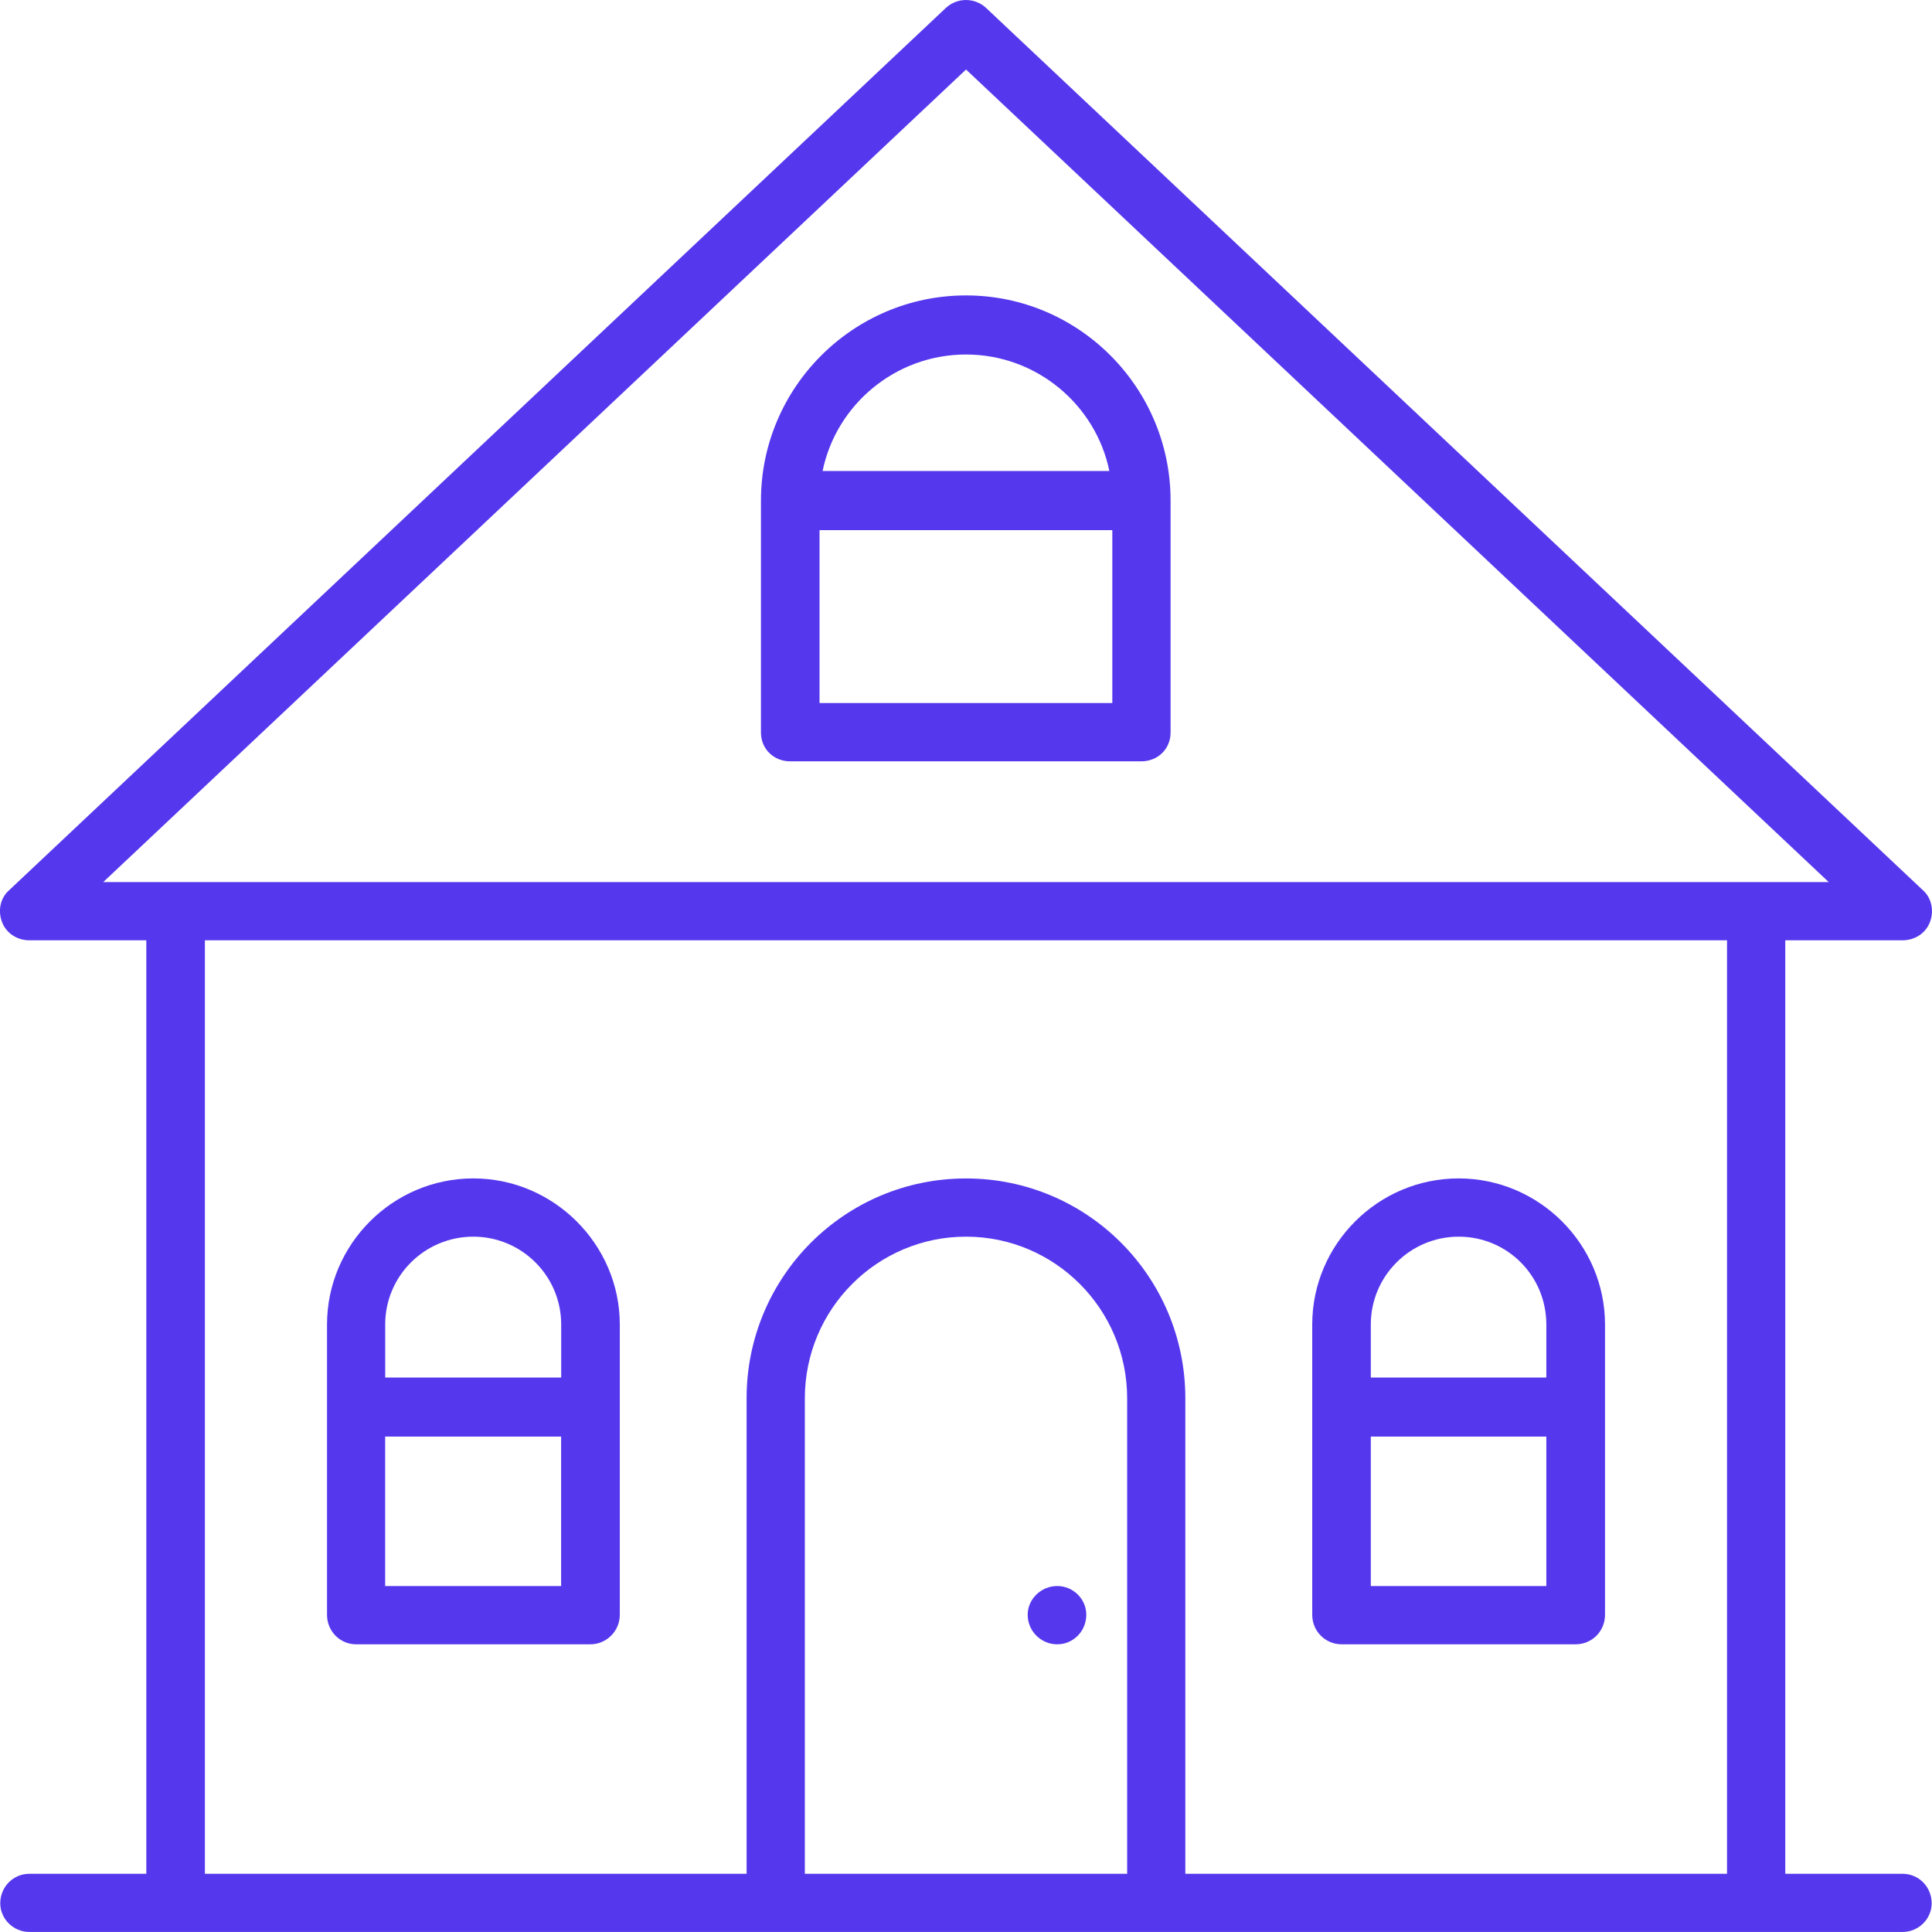 <svg width="53" height="53" viewBox="0 0 53 53" fill="none" xmlns="http://www.w3.org/2000/svg">
<g clip-path="url(#clip0_180_10491)">
<path d="M12.985 32.327C10.769 32.327 8.971 34.139 8.971 36.334V44.297C8.971 44.749 9.327 45.108 9.77 45.108H16.193C16.635 45.108 17.003 44.749 17.003 44.297V36.334C17.002 34.139 15.191 32.327 12.985 32.327V32.327ZM12.985 33.925C14.308 33.925 15.395 34.999 15.395 36.335V37.79H10.567V36.335C10.567 34.999 11.652 33.925 12.985 33.925ZM10.566 43.509V39.41H15.393V43.509H10.566Z" fill="#5538EE"/>
<path d="M21.673 20.885H31.314C31.756 20.885 32.112 20.55 32.112 20.096V13.733C32.112 10.633 29.598 8.104 26.5 8.104C23.402 8.104 20.875 10.631 20.875 13.733V20.096C20.875 20.55 21.231 20.885 21.673 20.885V20.885ZM22.482 19.286V14.543H30.514V19.286H22.482ZM26.5 9.725C28.44 9.725 30.063 11.11 30.432 12.921H22.566C22.936 11.111 24.556 9.725 26.5 9.725V9.725Z" fill="#5538EE"/>
<path d="M40.015 32.327C37.796 32.327 35.998 34.139 35.998 36.334V44.297C35.998 44.749 36.357 45.108 36.808 45.108H43.22C43.674 45.108 44.03 44.749 44.03 44.297V36.334C44.029 34.139 42.229 32.327 40.013 32.327H40.015ZM40.015 33.925C41.349 33.925 42.42 34.999 42.42 36.335V37.79H37.605V36.335C37.605 34.999 38.692 33.925 40.015 33.925ZM37.605 43.509V39.41H42.42V43.509H37.605Z" fill="#5538EE"/>
<path d="M29.002 43.509C28.56 43.509 28.192 43.868 28.192 44.297C28.192 44.748 28.561 45.108 29.002 45.108C29.443 45.108 29.8 44.748 29.8 44.297C29.8 43.867 29.443 43.509 29.002 43.509Z" fill="#5538EE"/>
<path d="M52.192 51.403H48.975V25.795H52.192C52.527 25.795 52.824 25.605 52.944 25.295C53.061 24.984 52.991 24.628 52.742 24.413L27.047 0.214C26.737 -0.071 26.261 -0.071 25.951 0.214L0.259 24.413C0.007 24.628 -0.064 24.983 0.056 25.295C0.173 25.605 0.474 25.795 0.806 25.795H4.014V51.403H0.806C0.366 51.403 0.007 51.759 0.007 52.213C0.007 52.641 0.366 52.999 0.806 52.999H52.192C52.634 52.999 52.991 52.64 52.991 52.213C52.991 51.758 52.633 51.403 52.192 51.403ZM26.501 1.907L50.167 24.198H2.832L26.501 1.907ZM22.079 51.403V38.361C22.079 35.905 24.068 33.925 26.501 33.925C28.933 33.925 30.921 35.906 30.921 38.361V51.403H22.079V51.403ZM32.517 51.403V38.361C32.517 35.023 29.826 32.328 26.5 32.328C23.174 32.328 20.481 35.023 20.481 38.361V51.403H5.621V25.795H47.377V51.403H32.517V51.403Z" fill="#5538EE"/>
</g>
<defs>
<clipPath id="clip0_180_10491">
<rect width="53" height="53" fill="white"/>
</clipPath>
</defs>
</svg>
